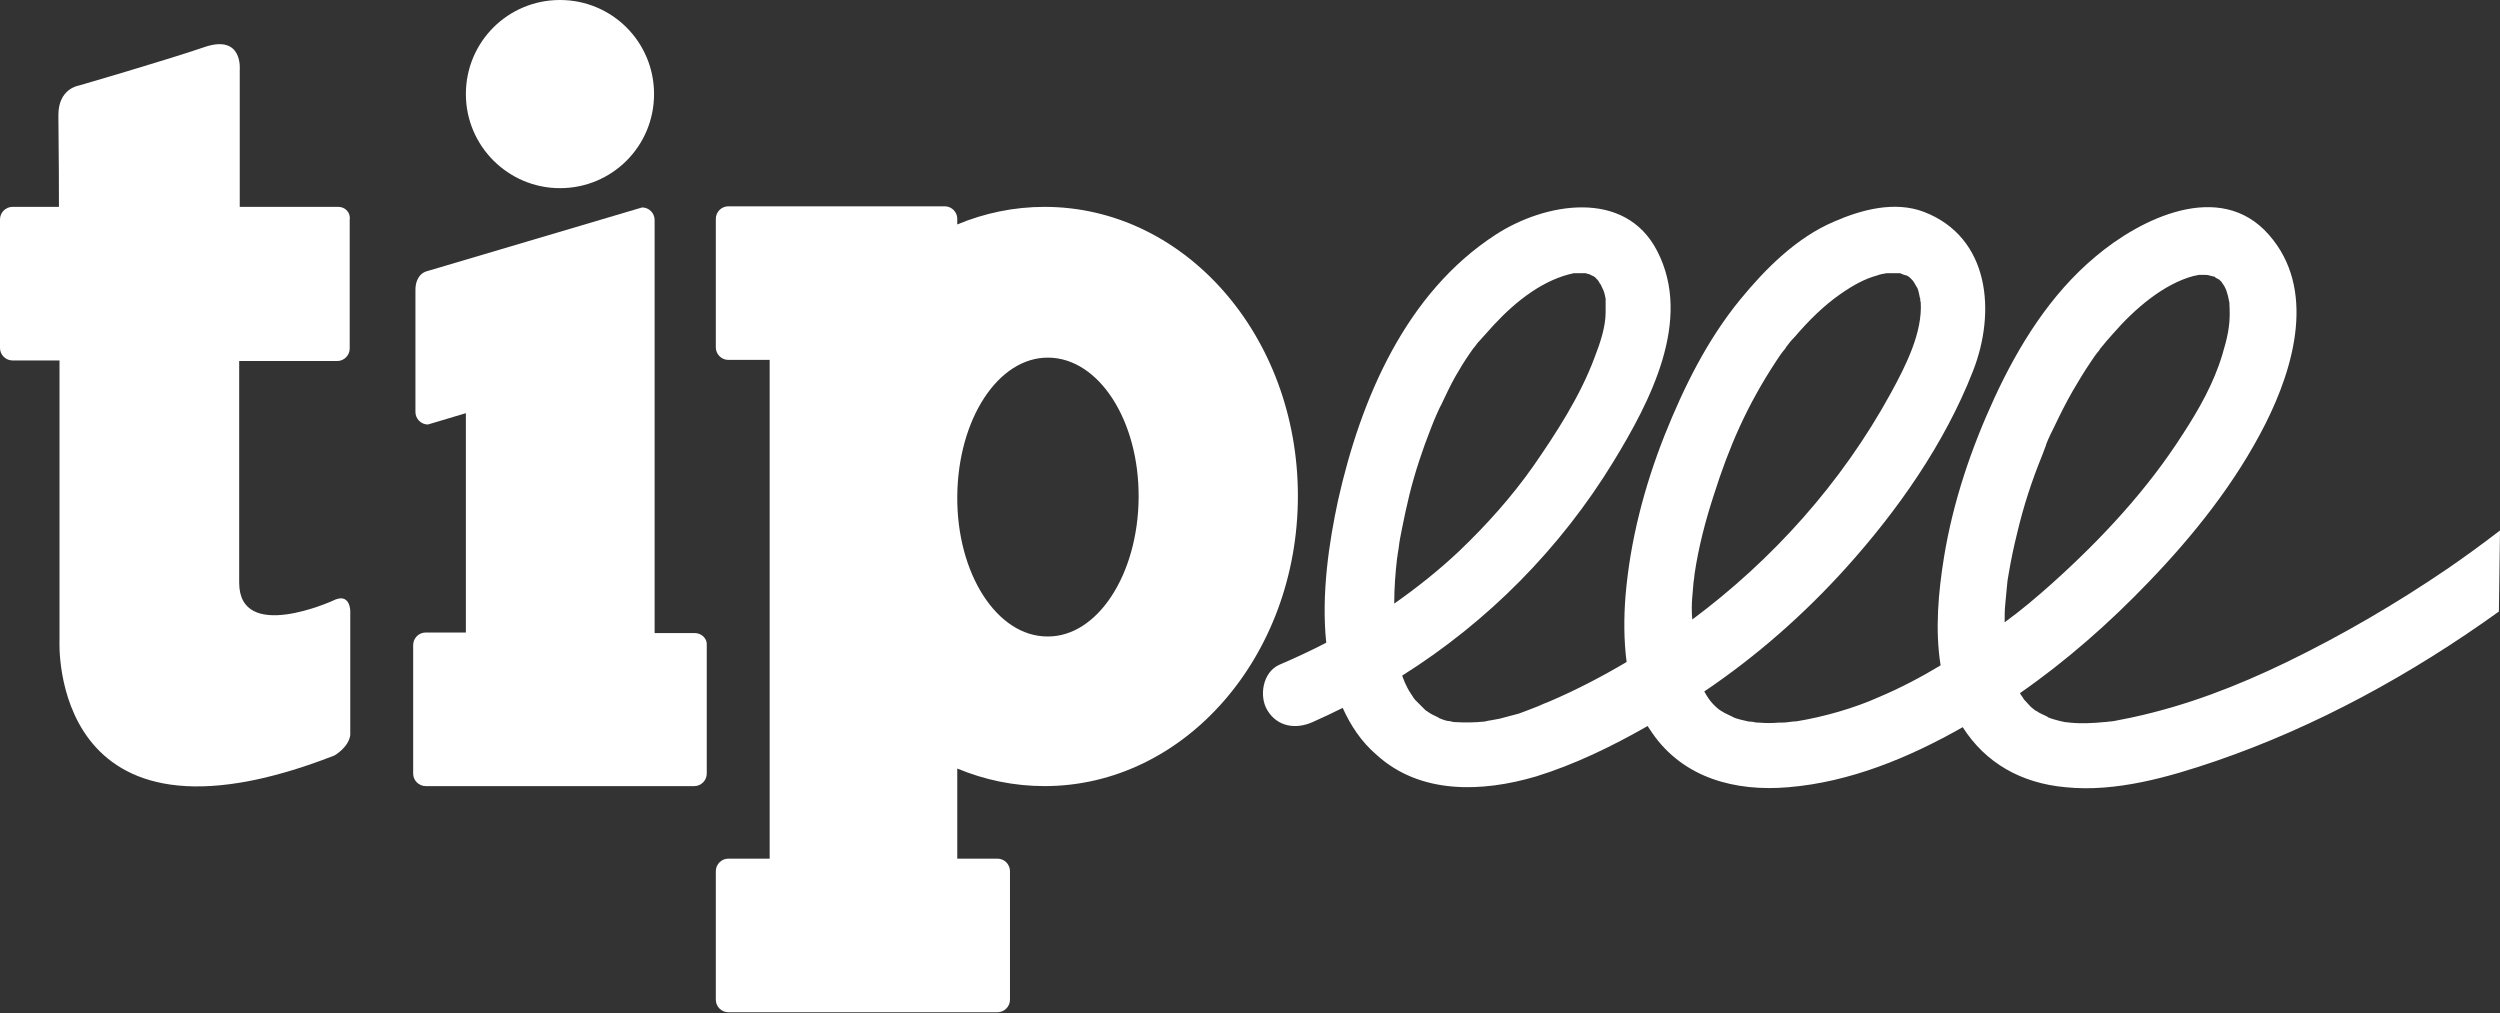 <?xml version="1.0" encoding="utf-8"?>
<!-- Generator: Adobe Illustrator 27.9.2, SVG Export Plug-In . SVG Version: 6.00 Build 0)  -->
<svg version="1.1" id="Layer_1" xmlns="http://www.w3.org/2000/svg" xmlns:xlink="http://www.w3.org/1999/xlink" x="0px" y="0px"
	 viewBox="0 0 441.1 178.8" style="enable-background:new 0 0 441.1 178.8;" xml:space="preserve">
<rect x="0" y="0" width="441.1" height="178.8" fill="#333333" stroke="none"/>
<style type="text/css">
	.st0{fill:#FFFFFF;}
</style>
<g>
	<path class="st0" d="M122.6,111.7h-7.1V38.8c0-1.2-1-2.2-2.2-2.2L75.5,47.8c-1.7,0.4-2.2,2-2.2,3.3v21.6c0,1.2,1,2.2,2.2,2.2l6.7-2
		v38.7h-7.1c-1.2,0-2.2,1-2.2,2.2v22.7c0,1.2,1,2.2,2.2,2.2h47.4c1.2,0,2.2-1,2.2-2.2v-22.7C124.8,112.7,123.8,111.7,122.6,111.7z"
		/>
</g>
<g>
	<path class="st0" d="M98.8,33.2c9.2,0,16.6-7.4,16.6-16.6C115.4,7.4,108,0,98.8,0S82.2,7.4,82.2,16.6S89.7,33.2,98.8,33.2z"/>
</g>
<g>
	<path class="st0" d="M59.7,36.5H42.3c0-0.6,0-1.2,0-1.8V12.3c0,0,0.6-6.3-6.2-4c-6.7,2.3-22.2,6.8-22.2,6.8s-3.6,0.5-3.6,5.2
		c0,3.9,0.1,6.2,0.1,16.2H2.2c-1.2,0-2.2,1-2.2,2.2v22.7c0,1.2,1,2.2,2.2,2.2h8.3c0,12.1,0,28,0,49.4c0,0-2,40,48.5,20.3
		c0,0,2.5-1.4,2.8-3.6v-21.9c0,0,0-3.4-3.1-1.8c0,0-16.5,7.5-16.5-3.2c0-8.6,0-9.1,0-39.1h17.3c1.2,0,2.2-1,2.2-2.2V38.8
		C61.9,37.5,60.9,36.5,59.7,36.5z"/>
</g>
<g>
	<path class="st0" d="M184.3,36.5c-5.4,0-10.6,1.1-15.4,3.1v-1c0-1.2-1-2.2-2.2-2.2h-38.2c-1.2,0-2.2,1-2.2,2.2v22.7
		c0,1.2,1,2.2,2.2,2.2h7.3v88h-7.3c-1.2,0-2.2,1-2.2,2.2v22.7c0,1.2,1,2.2,2.2,2.2H176c1.2,0,2.2-1,2.2-2.2v-22.7
		c0-1.2-1-2.2-2.2-2.2h-7.1v-15.9c4.8,2,10,3.1,15.4,3.1c24.7,0,44.7-22.9,44.7-51.2S209,36.5,184.3,36.5z M184.8,112.3
		c-8.9,0-16-11.1-15.9-24.7S176.1,63,185,63.1s16,11.1,15.9,24.7S193.6,112.4,184.8,112.3z"/>
</g>
<path class="st0" d="M441.1,93.6c-3,2.3-6,4.5-9.2,6.7c-9.1,6.2-18.7,11.8-28.6,16.6c-8.5,4.1-17.4,7.6-27.2,9.7c-1,0.2-2,0.4-3,0.6
	c-0.1,0-0.5,0.1-0.7,0.1c-0.4,0-0.7,0.1-1.1,0.1c-2,0.2-4.1,0.3-6.1,0.1c-0.1,0-0.7-0.1-0.9-0.1c-0.3-0.1-0.6-0.1-0.9-0.2
	c-0.8-0.2-1.5-0.4-2.2-0.7c0.7,0.2-1.2-0.6-1.5-0.8c-0.1-0.1-0.3-0.2-0.5-0.3c0.1,0.1-0.7-0.5-0.9-0.7c-0.2-0.2-1.1-1.2-1.2-1.3
	c-0.2-0.4-0.5-0.7-0.7-1.1c8.2-5.7,15.8-12.4,22.7-19.6c8-8.3,15.4-17.6,20.6-27.9c5.1-10.1,9-23.9,0.6-33.4
	c-8.6-9.8-22.7-2.8-30.6,3.9c-7.9,6.6-13.5,15.6-17.8,24.9c-4.1,8.9-7.3,18.3-8.9,28.1c-1,6.2-1.6,12.8-0.6,19.1
	c-3.5,2.1-7.1,4-10.9,5.6c-4.2,1.9-9.7,3.5-14.7,4.3c0.3-0.1-1.2,0.1-1.2,0.1c-0.6,0.1-1.2,0.1-1.8,0.1c-1.1,0.1-2.3,0.1-3.4,0
	c-0.3,0-0.6,0-1-0.1c0.3,0-0.7-0.1-0.9-0.1c-0.9-0.2-1.8-0.4-2.6-0.7c0.5,0.2-1.2-0.6-1.6-0.8c-0.2-0.1-0.3-0.2-0.5-0.3
	s-0.5-0.3-0.6-0.4c-0.5-0.4-1-0.9-1.4-1.4c-0.1-0.1-0.2-0.3-0.3-0.4c-0.3-0.4-0.5-0.8-0.8-1.3c9.2-6.2,17.6-13.6,25-21.8
	c9.1-10.1,17.4-21.9,22.4-34.7c4.1-10.4,3-23.6-8.6-28.1c-5.2-2-11.1-0.4-15.9,1.7c-6.6,2.8-12.1,8.3-16.6,13.8
	c-5.8,7.1-9.9,15.4-13.3,23.9c-3.6,9.1-6.1,18.7-6.9,28.4c-0.3,3.8-0.3,7.8,0.2,11.6c-4.4,2.6-9,5-13.7,7c-0.3,0.1-1.5,0.6-1.9,0.8
	c-0.6,0.2-1.2,0.5-1.8,0.7c-0.5,0.2-1.1,0.4-1.6,0.6c-1.1,0.3-2.2,0.6-3.4,0.9c-0.5,0.1-1.1,0.2-1.6,0.3c-0.1,0-0.7,0.1-1,0.2
	c-1.8,0.2-3.6,0.2-5.4,0.1c0,0-0.1,0-0.1,0c-0.4-0.1-0.8-0.2-1.1-0.2c-0.5-0.1-1-0.3-1.5-0.5c0.2,0-1.2-0.6-1.5-0.8
	c-0.3-0.2-0.6-0.4-0.9-0.6c-0.1-0.1-0.1-0.1-0.2-0.2c-0.5-0.5-1-1-1.5-1.5c0,0-0.1-0.1-0.1-0.1c-0.2-0.2-0.3-0.4-0.5-0.7
	c-0.4-0.6-0.8-1.2-1.1-1.9c-0.1-0.1-0.1-0.3-0.2-0.4c-0.1-0.2-0.3-0.8-0.4-1c0-0.1-0.1-0.2-0.1-0.3c15.1-9.5,27.9-22.4,37.3-37.8
	c6.4-10.5,14-24.9,7.7-37.1c-5.7-11.1-19.9-8.5-28.5-2.9c-15.9,10.3-23.8,29-27.8,46.8c-1.6,7.4-3,16.6-2.1,25.2
	c-2.7,1.4-5.5,2.7-8.3,3.9c-2.9,1.3-3.6,5.5-2.1,8c1.8,3,5.1,3.4,8,2.1c1.8-0.8,3.5-1.6,5.3-2.5c1.4,3.1,3.3,6,6,8.3
	c7.7,7,18.6,6.6,28.1,3.8c6.8-2.1,13.4-5.3,19.7-8.9c0.3,0.4,0.5,0.8,0.8,1.2c5.5,8,14.7,10.4,24,9.6c10.9-0.9,21.3-5.2,30.8-10.6
	c4,6.3,10.3,9.9,18.2,10.6c8.8,0.9,18.2-1.8,26.4-4.6c17.8-6.1,34.7-15.4,50-26.4L441.1,93.6L441.1,93.6z M246.5,98.5
	c0-0.1,0.1-0.4,0.1-0.7c0.1-0.4,0.1-0.8,0.2-1.2c0.1-1,0.3-2,0.5-3c0.4-2.1,0.9-4.3,1.4-6.4c1-4,2.3-7.9,3.8-11.7
	c0.3-0.8,0.6-1.5,0.9-2.2c0,0,0.7-1.6,0.9-1.9c0.8-1.7,1.6-3.4,2.5-5c0.8-1.4,1.6-2.7,2.5-4c0.2-0.3,0.5-0.7,0.7-1
	c0,0.1,0.9-1.2,0.9-1.1c0.9-1,1.8-2,2.7-3c4-4.3,8.8-8,14.1-9.1c0,0,0.1,0,0.1,0c0.1,0,0.2,0,0.4,0c0.5,0,1,0,1.5,0h0
	c0.1,0,0.2,0,0.3,0.1c0.2,0,0.5,0.1,0.7,0.2c-0.4-0.1,0.5,0.2,0.7,0.4c0,0,0.1,0,0.1,0.1s0,0,0.1,0.1c0.1,0.1,0.4,0.4,0.5,0.6
	c0.1,0.2,0.2,0.4,0.4,0.6c0,0.1,0.3,0.7,0.4,0.9c0.2,0.5,0.3,1,0.4,1.5c0,0,0,0.1,0,0.1c0,0.1,0,0.2,0,0.5c0,0.6,0,1.2,0,1.8
	c0,2.5-0.9,5.3-2,8.1c-2.5,6.7-6.7,13.2-10.8,19.1c-3.8,5.4-8.2,10.3-13,14.9c-3.6,3.4-7.5,6.5-11.5,9.3
	C246,103.7,246.2,101.1,246.5,98.5z M298.5,107.2c0-1.1,0.1-2.1,0.2-3.2c0-0.4,0.1-0.8,0.1-1.2c0,0.1,0.2-1.4,0.2-1.6
	c0.7-4.7,1.9-9.3,3.4-13.9c2.7-8.5,5.8-15.7,11-23.6c0.5-0.8,1-1.5,1.6-2.2c0-0.1,0.1-0.1,0.1-0.2c0.5-0.7,1-1.3,1.6-1.9
	c2.4-2.8,5-5.4,8-7.5c2.3-1.6,4.3-2.7,6.5-3.3c0.5-0.2,1.1-0.3,1.7-0.4c0.1,0,0.1,0,0.2,0c0.1,0,0.2,0,0.4,0c0.5,0,1,0,1.5,0
	c0.1,0,0.1,0,0.2,0c0.1,0,0.3,0.1,0.5,0.2c0.1,0,0.5,0.2,0.7,0.2c0.2,0.1,0.4,0.2,0.6,0.4c0,0,0.1,0.1,0.2,0.2
	c0.1,0.1,0.4,0.4,0.5,0.6c0.1,0.2,0.3,0.5,0.4,0.7c0,0,0,0.1,0.1,0.1c0,0.1,0,0.1,0.1,0.2c0.2,0.5,0.3,1,0.4,1.5
	c0,0.1,0,0.2,0.1,0.3c0,0.3,0,0.5,0.1,0.8c0.3,5.2-2.5,10.9-5.3,16c-8.7,15.9-20.9,29.4-35,39.9
	C298.5,108.5,298.5,107.8,298.5,107.2z M353.8,106.7c0.1-1.1,0.2-2.1,0.3-3.2c0-0.1,0.1-0.8,0.1-1c0.1-0.4,0.1-0.8,0.2-1.2
	c0.4-2.4,0.9-4.8,1.5-7.2c1.1-4.7,2.6-9.3,4.4-13.7c0.2-0.5,0.4-1.1,0.6-1.6c0.1-0.2,0.1-0.2,0.1-0.3s0.1-0.2,0.1-0.3
	c0.4-1,0.9-2,1.4-3c1-2.1,2-4.1,3.2-6.2c1-1.7,2-3.4,3.1-5c0.5-0.8,1-1.5,1.6-2.2c0-0.1,0.1-0.1,0.1-0.2c0.7-0.9,1.5-1.8,2.3-2.7
	c3.9-4.5,9-8.8,14.2-10.2c0.1,0,0.9-0.2,1-0.2c0.3,0,0.7,0,1,0c0.1,0,0.6,0,0.8,0.1c0.3,0.1,0.5,0.1,0.8,0.2c0,0,0,0,0.1,0
	c0,0,0.1,0,0.1,0.1c0.1,0.1,0.5,0.3,0.7,0.4c0.2,0.2,0.4,0.3,0.5,0.5c0,0,0,0,0,0c0.1,0.2,0.3,0.4,0.4,0.6c0.1,0.1,0.3,0.6,0.4,0.8
	c0.1,0.3,0.2,0.7,0.3,1c0.1,0.5,0.2,0.9,0.3,1.4c-0.1-0.8,0,0.8,0,1c0.1,2.9-0.4,5-1.3,8c-1.5,5-4.1,9.6-6.9,13.9
	c-6.3,9.9-14.4,18.6-23.2,26.5c-2.7,2.4-5.4,4.7-8.3,6.8C353.7,108.7,353.7,107.7,353.8,106.7z"/>
</svg>
